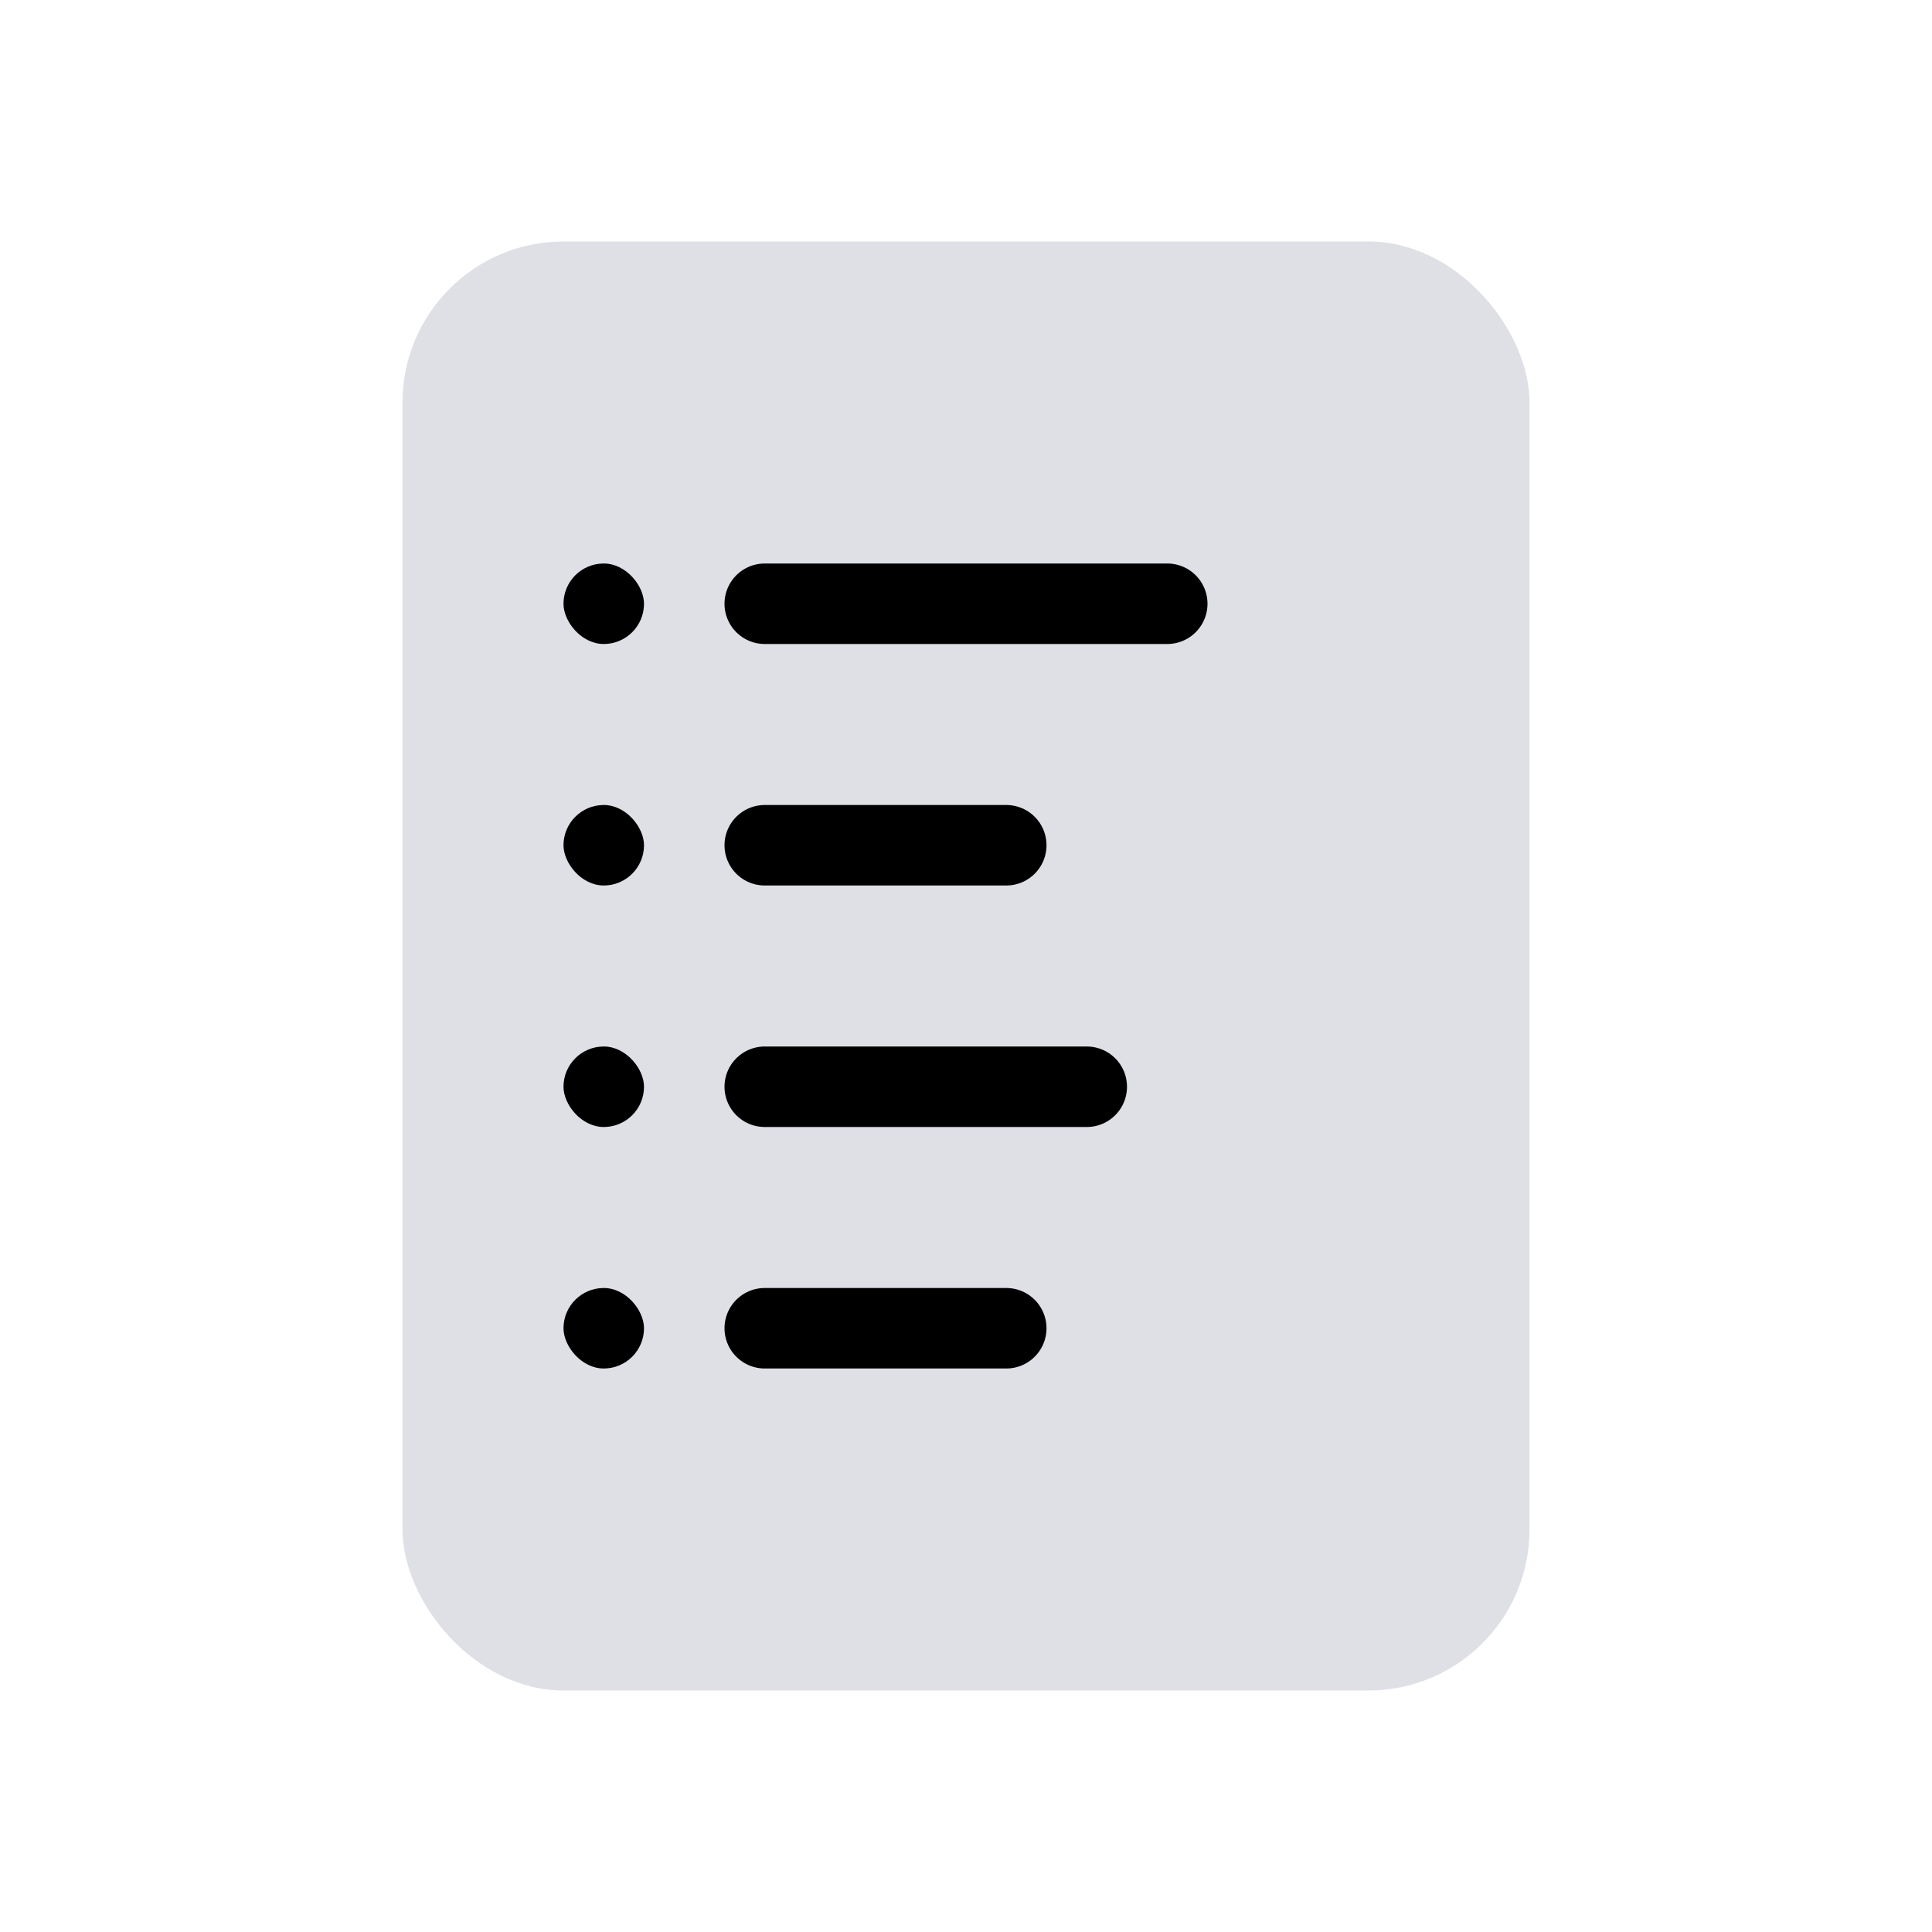 <svg width="24" height="24" viewBox="0 0 24 24" fill="none" xmlns="http://www.w3.org/2000/svg">
<rect x="5" y="3" width="14" height="18" rx="2" fill="#7E869E" fill-opacity="0.25"/>
<path d="M9.5 7.5L14.5 7.5" stroke="currentColor" stroke-linecap="round"/>
<path d="M9.5 10.5L12.5 10.5" stroke="currentColor" stroke-linecap="round"/>
<path d="M9.5 13.5L13.5 13.5" stroke="currentColor" stroke-linecap="round"/>
<path d="M9.5 16.5L12.5 16.5" stroke="currentColor" stroke-linecap="round"/>
<rect x="7" y="7" width="1" height="1" rx="0.5" fill="currentColor"/>
<rect x="7" y="10" width="1" height="1" rx="0.5" fill="currentColor"/>
<rect x="7" y="13" width="1" height="1" rx="0.5" fill="currentColor"/>
<rect x="7" y="16" width="1" height="1" rx="0.5" fill="currentColor"/>
</svg>
